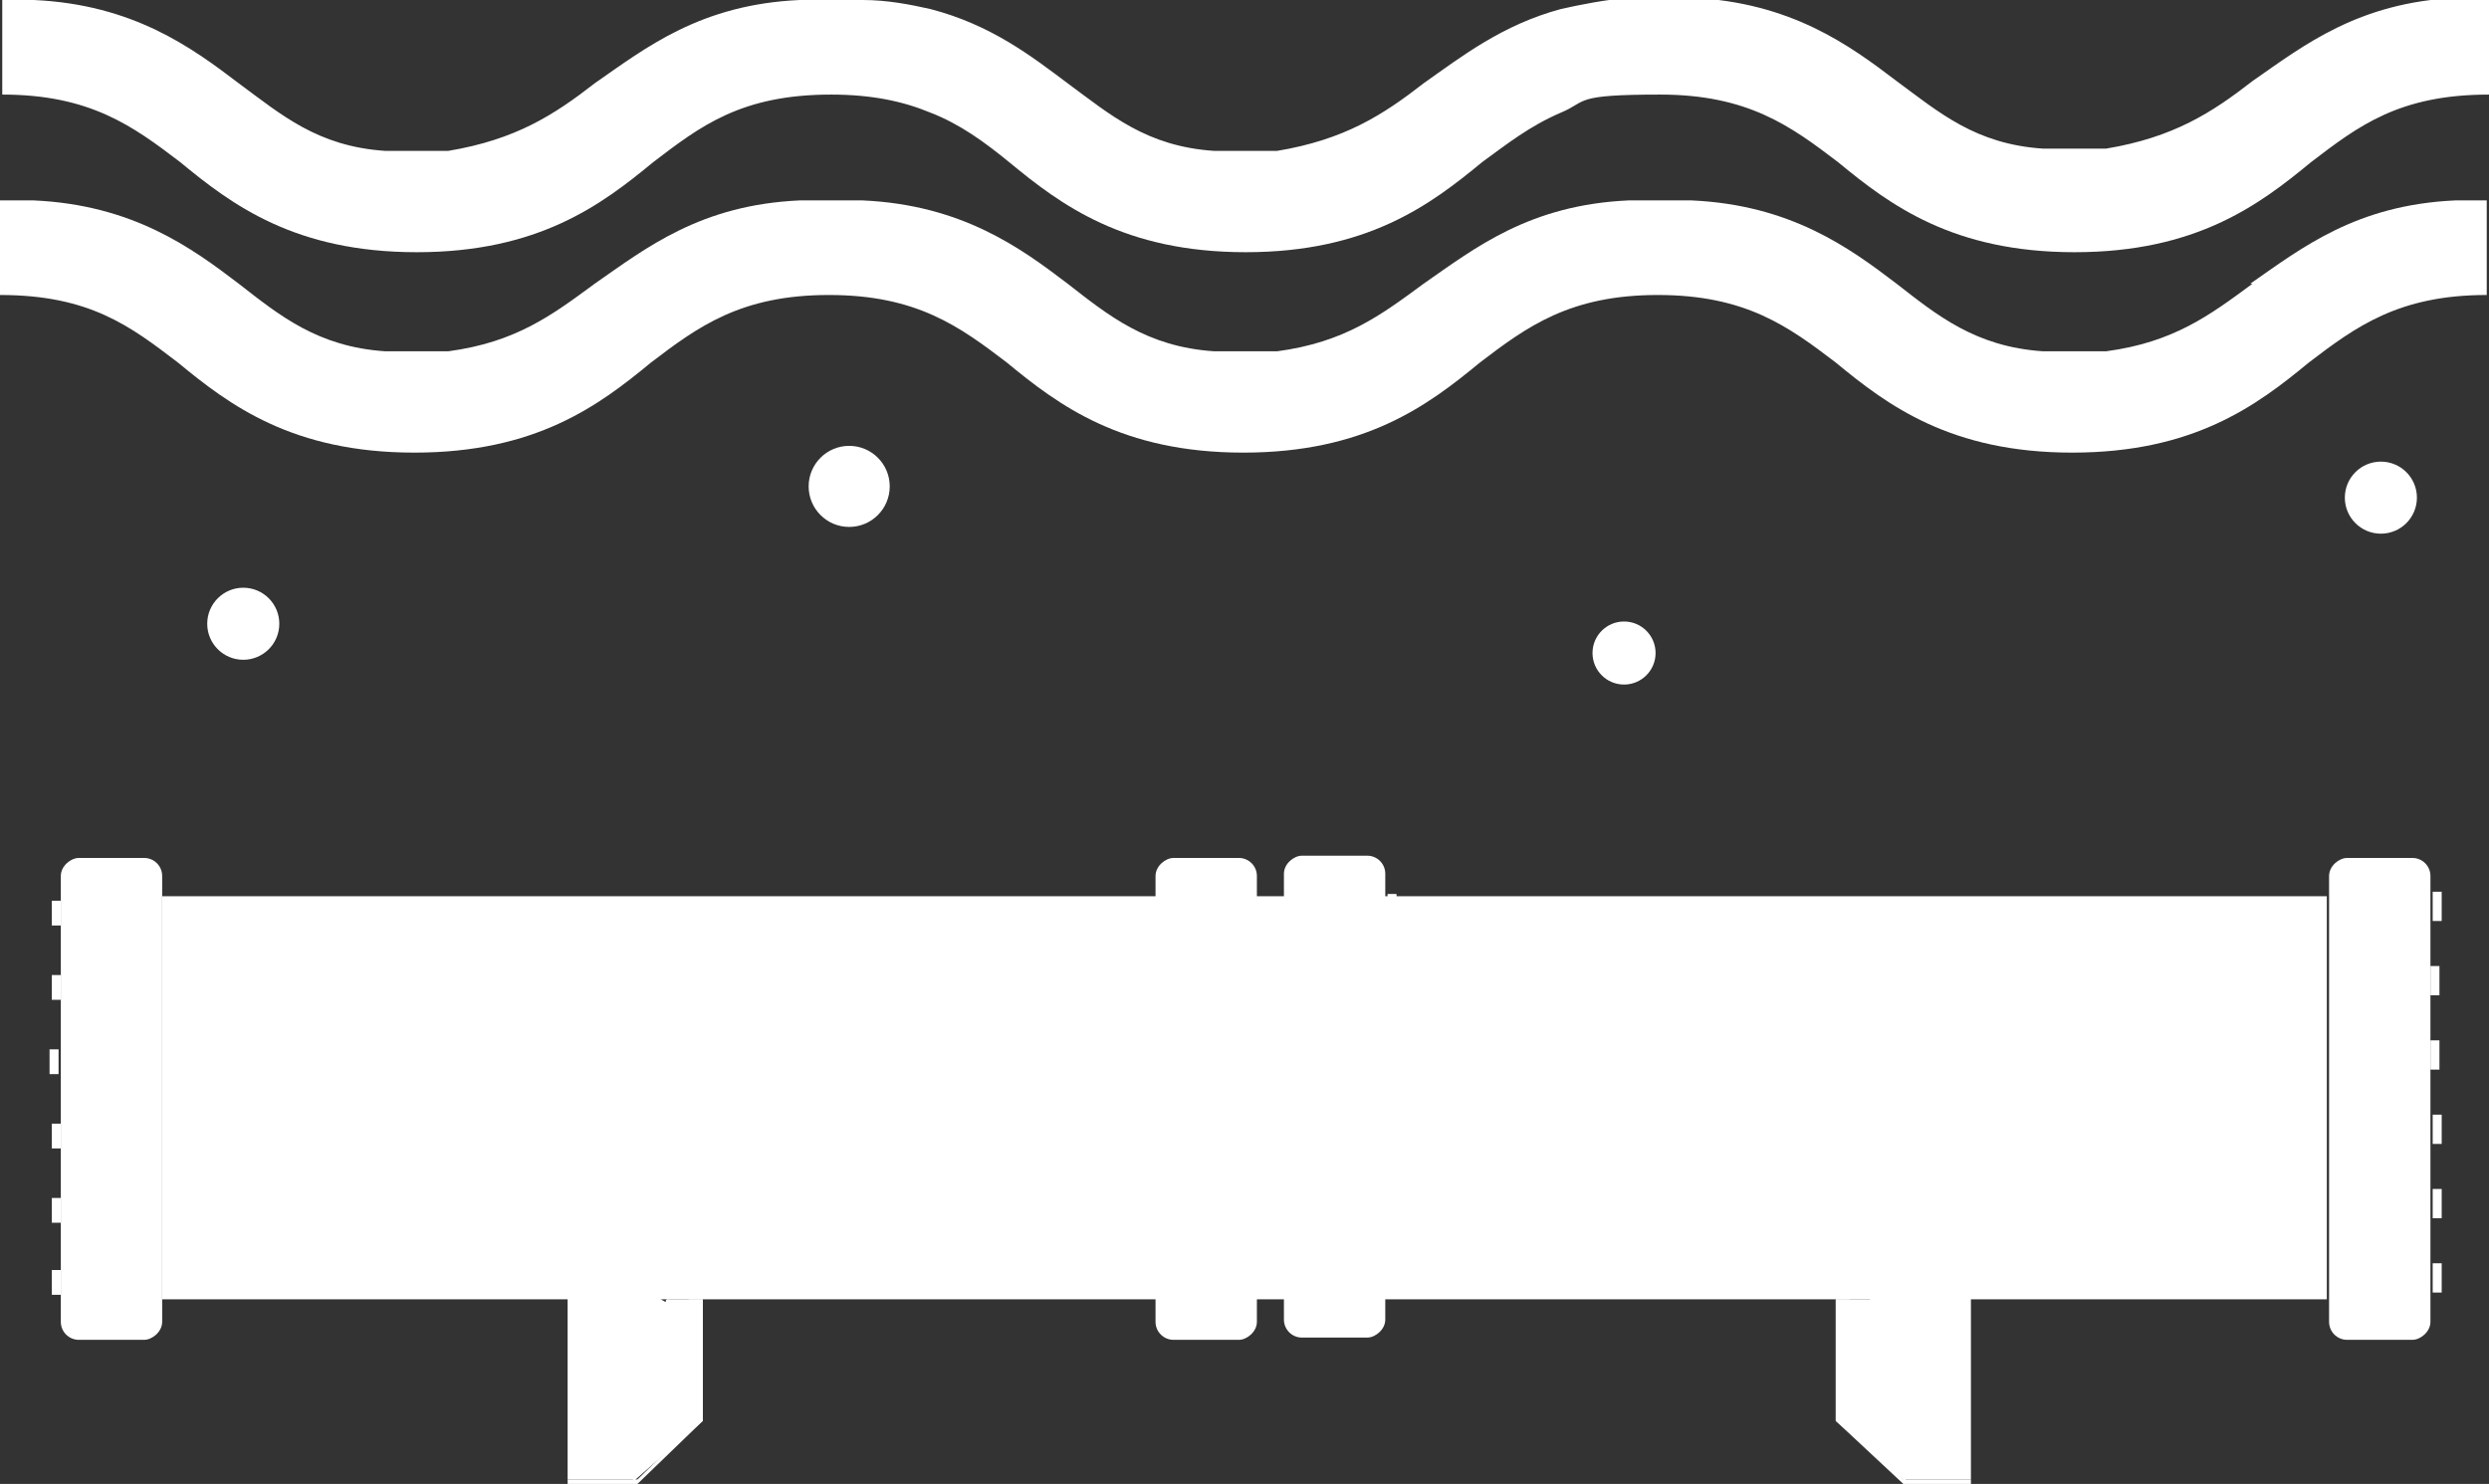 <?xml version="1.0" encoding="UTF-8"?><svg id="Layer_1" xmlns="http://www.w3.org/2000/svg" width="110.5" height="65.9" xmlns:xlink="http://www.w3.org/1999/xlink" viewBox="0 0 110.5 65.9"><rect x="0" y="0" width="110.5" height="65.9" fill="#333333" stroke="none"/><defs><linearGradient id="linear-gradient" x1="31.3" y1="-13.5" x2="134" y2="91.3" gradientUnits="userSpaceOnUse"><stop offset="0" stop-color="#fff"/><stop offset="1" stop-color="#fff"/></linearGradient><linearGradient id="linear-gradient-2" x1="35.7" y1="-17.9" x2="138.5" y2="87" xlink:href="#linear-gradient"/><linearGradient id="linear-gradient-3" x1="36.4" y1="20.3" x2="40.8" y2="24.8" xlink:href="#linear-gradient"/><linearGradient id="linear-gradient-4" x1="104.5" y1="21" x2="108.4" y2="24.9" xlink:href="#linear-gradient"/><linearGradient id="linear-gradient-5" x1="9.6" y1="26.5" x2="13.6" y2="30.5" xlink:href="#linear-gradient"/><linearGradient id="linear-gradient-6" x1="71.1" y1="28" x2="74.6" y2="31.6" xlink:href="#linear-gradient"/><linearGradient id="linear-gradient-7" x1="-66.8" y1="-5466.4" x2="95.5" y2="-5466.4" gradientTransform="translate(5521.7 81.6) rotate(-90)" gradientUnits="userSpaceOnUse"><stop offset="0" stop-color="#fff"/><stop offset="1" stop-color="#fff"/></linearGradient><linearGradient id="linear-gradient-8" x1="2244.3" y1="-3019.7" x2="2244.3" y2="-3007.6" gradientTransform="translate(-2190.8 3064)" gradientUnits="userSpaceOnUse"><stop offset="0" stop-color="#fff"/><stop offset=".9" stop-color="#fff"/><stop offset="1" stop-color="#fff"/></linearGradient><linearGradient id="linear-gradient-9" x1="2235.9" y1="-3012.1" x2="2235.9" y2="-3013" gradientTransform="translate(-2185 3053.1)" gradientUnits="userSpaceOnUse"><stop offset="0" stop-color="#fff"/><stop offset="1" stop-color="#fff"/></linearGradient><linearGradient id="linear-gradient-10" x1="2239.2" y1="-3012.1" x2="2239.2" y2="-3013" gradientTransform="translate(-2188.3 3056.4)" xlink:href="#linear-gradient-9"/><linearGradient id="linear-gradient-11" x1="2242.5" y1="-3012.1" x2="2242.5" y2="-3013" gradientTransform="translate(-2191.5 3059.7)" xlink:href="#linear-gradient-9"/><linearGradient id="linear-gradient-12" x1="2245.8" y1="-3012.1" x2="2245.8" y2="-3013" gradientTransform="translate(-2194.8 3063)" xlink:href="#linear-gradient-9"/><linearGradient id="linear-gradient-13" x1="2249.1" y1="-3012.1" x2="2249.1" y2="-3013" gradientTransform="translate(-2198.1 3066.2)" xlink:href="#linear-gradient-9"/><linearGradient id="linear-gradient-14" x1="2252.3" y1="-3012.1" x2="2252.3" y2="-3013" gradientTransform="translate(-2201.4 3069.5)" xlink:href="#linear-gradient-9"/><linearGradient id="linear-gradient-15" x1="2244.3" y1="-2110.9" x2="2244.3" y2="-2098.7" gradientTransform="translate(-2185 -2057.5) scale(1 -1)" xlink:href="#linear-gradient-8"/><linearGradient id="linear-gradient-16" x1="2235.9" y1="-2103.3" x2="2235.9" y2="-2104.1" gradientTransform="translate(-2174.2 -2063.3) scale(1 -1)" xlink:href="#linear-gradient-9"/><linearGradient id="linear-gradient-17" x1="2239.2" y1="-2103.3" x2="2239.2" y2="-2104.1" gradientTransform="translate(-2177.4 -2060.1) scale(1 -1)" xlink:href="#linear-gradient-9"/><linearGradient id="linear-gradient-18" x1="2242.5" y1="-2103.3" x2="2242.5" y2="-2104.1" gradientTransform="translate(-2180.7 -2056.8) scale(1 -1)" xlink:href="#linear-gradient-9"/><linearGradient id="linear-gradient-19" x1="2245.8" y1="-2103.3" x2="2245.8" y2="-2104.1" gradientTransform="translate(-2184 -2053.5) scale(1 -1)" xlink:href="#linear-gradient-9"/><linearGradient id="linear-gradient-20" x1="2249.1" y1="-2103.3" x2="2249.1" y2="-2104.1" gradientTransform="translate(-2187.3 -2050.2) scale(1 -1)" xlink:href="#linear-gradient-9"/><linearGradient id="linear-gradient-21" x1="2252.3" y1="-2103.3" x2="2252.3" y2="-2104.1" gradientTransform="translate(-2190.6 -2046.9) scale(1 -1)" xlink:href="#linear-gradient-9"/><linearGradient id="linear-gradient-22" x1="2244.3" y1="-2971.2" x2="2244.3" y2="-2959.1" gradientTransform="translate(-2239.3 3015.4)" xlink:href="#linear-gradient-8"/><linearGradient id="linear-gradient-23" x1="2235.9" y1="-2963.6" x2="2235.9" y2="-2964.4" gradientTransform="translate(-2233.5 3004.6)" xlink:href="#linear-gradient-9"/><linearGradient id="linear-gradient-24" x1="2239.2" y1="-2963.6" x2="2239.2" y2="-2964.4" gradientTransform="translate(-2236.8 3007.9)" xlink:href="#linear-gradient-9"/><linearGradient id="linear-gradient-25" x1="2242.5" y1="-2963.6" x2="2242.5" y2="-2964.4" gradientTransform="translate(-2240.1 3011.1)" xlink:href="#linear-gradient-9"/><linearGradient id="linear-gradient-26" x1="2245.8" y1="-2963.6" x2="2245.8" y2="-2964.4" gradientTransform="translate(-2243.4 3014.4)" xlink:href="#linear-gradient-9"/><linearGradient id="linear-gradient-27" x1="2249.1" y1="-2963.6" x2="2249.1" y2="-2964.4" gradientTransform="translate(-2246.6 3017.7)" xlink:href="#linear-gradient-9"/><linearGradient id="linear-gradient-28" x1="2252.3" y1="-2963.6" x2="2252.3" y2="-2964.4" gradientTransform="translate(-2249.9 3021)" xlink:href="#linear-gradient-9"/><linearGradient id="linear-gradient-29" x1="2244.3" y1="-2152.5" x2="2244.3" y2="-2140.3" gradientTransform="translate(-2138.7 -2099.1) scale(1 -1)" xlink:href="#linear-gradient-8"/><linearGradient id="linear-gradient-30" x1="2235.9" y1="-2144.9" x2="2235.9" y2="-2145.7" gradientTransform="translate(-2127.8 -2104.9) scale(1 -1)" xlink:href="#linear-gradient-9"/><linearGradient id="linear-gradient-31" x1="2239.2" y1="-2144.9" x2="2239.2" y2="-2145.7" gradientTransform="translate(-2131.1 -2101.7) scale(1 -1)" xlink:href="#linear-gradient-9"/><linearGradient id="linear-gradient-32" x1="2242.5" y1="-2144.9" x2="2242.5" y2="-2145.7" gradientTransform="translate(-2134.4 -2098.4) scale(1 -1)" xlink:href="#linear-gradient-9"/><linearGradient id="linear-gradient-33" x1="2245.8" y1="-2144.9" x2="2245.8" y2="-2145.7" gradientTransform="translate(-2137.7 -2095.1) scale(1 -1)" xlink:href="#linear-gradient-9"/><linearGradient id="linear-gradient-34" x1="2249.1" y1="-2144.9" x2="2249.1" y2="-2145.7" gradientTransform="translate(-2141 -2091.8) scale(1 -1)" xlink:href="#linear-gradient-9"/><linearGradient id="linear-gradient-35" x1="2252.3" y1="-2144.9" x2="2252.3" y2="-2145.7" gradientTransform="translate(-2144.2 -2088.5) scale(1 -1)" xlink:href="#linear-gradient-9"/><linearGradient id="linear-gradient-36" x1="1603.3" y1="55.8" x2="1609.2" y2="55.8" gradientTransform="translate(1634.5) rotate(-180) scale(1 -1)" gradientUnits="userSpaceOnUse"><stop offset="0" stop-color="#fff"/><stop offset="1" stop-color="#fff"/></linearGradient><linearGradient id="linear-gradient-37" x1="-1011.8" y1="61.5" x2="-1017.5" y2="60.5" gradientTransform="translate(1044.7)" xlink:href="#linear-gradient"/><linearGradient id="linear-gradient-38" x1="-1016.3" y1="65.1" x2="-1015.7" y2="67.1" gradientTransform="translate(1044.7)" xlink:href="#linear-gradient"/><linearGradient id="linear-gradient-39" x1="2240.2" y1="55.8" x2="2246.1" y2="55.8" gradientTransform="translate(-2158.6)" xlink:href="#linear-gradient-36"/><linearGradient id="linear-gradient-40" x1="-1648.6" y1="61.5" x2="-1654.4" y2="60.5" gradientTransform="translate(-1568.8) rotate(-180) scale(1 -1)" xlink:href="#linear-gradient"/><linearGradient id="linear-gradient-41" x1="-1653.2" y1="65.1" x2="-1652.6" y2="67.1" gradientTransform="translate(-1568.8) rotate(-180) scale(1 -1)" xlink:href="#linear-gradient"/></defs><path d="M100,12.6c-1.9,1.4-3.5,2.6-6.5,3h-2.8c-3-.2-4.7-1.6-6.5-3-2.1-1.6-4.7-3.5-9.1-3.7h-2.8c-4.4.2-6.8,2.1-9.1,3.7-1.9,1.4-3.5,2.6-6.5,3h-2.8c-3-.2-4.7-1.6-6.5-3-2.1-1.6-4.7-3.5-9.1-3.7h-2.8c-4.4.2-6.8,2.1-9.1,3.7-1.9,1.4-3.5,2.6-6.5,3h-2.8c-3-.2-4.7-1.6-6.5-3-2.1-1.6-4.7-3.5-9.1-3.7H0v4.2c4,0,5.8,1.4,7.9,3,2.3,1.9,5.1,4,10.5,4s8.2-2.1,10.5-4c2.1-1.6,4-3,7.9-3s5.8,1.4,7.9,3c2.3,1.9,5.1,4,10.5,4s8.2-2.1,10.5-4c2.1-1.6,4-3,7.9-3s5.8,1.4,7.9,3c2.3,1.9,5.1,4,10.5,4s8.2-2.1,10.5-4c2.1-1.6,4-3,7.9-3v-4.2h-1.4c-4.4.2-6.8,2.1-9.1,3.7Z" fill="url(#linear-gradient)" stroke-width="0"/><path d="M110.5,0v4.2c-4,0-5.8,1.4-7.9,3-2.3,1.9-5.1,4-10.5,4s-8.2-2.1-10.5-4c-2.1-1.6-4-3-7.9-3s-3.2.3-4.4.8c-1.4.6-2.4,1.4-3.5,2.2-2.3,1.9-5.1,4-10.5,4s-8.2-2.1-10.5-4c-1.1-.9-2.2-1.7-3.5-2.2-1.2-.5-2.6-.8-4.4-.8-4,0-5.8,1.4-7.9,3-2.3,1.9-5.1,4-10.5,4s-8.2-2.1-10.5-4c-2.1-1.6-4-3-7.9-3V0h1.4c4.4.2,7,2.1,9.1,3.7,1.9,1.4,3.5,2.8,6.5,3h2.8c3-.5,4.7-1.6,6.5-3,2.3-1.6,4.7-3.5,9.1-3.7h2.8c1.1,0,2.1.2,3,.4,2.7.7,4.5,2.1,6.1,3.3,1.9,1.4,3.5,2.8,6.5,3h2.8c3-.5,4.7-1.6,6.5-3,1.7-1.2,3.5-2.6,6.1-3.3.9-.2,1.9-.4,3-.5h2.8c4.4.2,7,2.1,9.1,3.7,1.9,1.4,3.5,2.8,6.5,3h2.8c3-.5,4.7-1.6,6.5-3,2.3-1.6,4.7-3.5,9.1-3.7h1.4Z" fill="url(#linear-gradient-2)" stroke-width="0"/><circle cx="37.7" cy="21.6" r="1.8" fill="url(#linear-gradient-3)" stroke-width="0"/><circle cx="105.7" cy="22.1" r="1.6" fill="url(#linear-gradient-4)" stroke-width="0"/><circle cx="10.8" cy="27.7" r="1.6" fill="url(#linear-gradient-5)" stroke-width="0"/><circle cx="72.1" cy="29" r="1.4" fill="url(#linear-gradient-6)" stroke-width="0"/><rect x="46.3" y=".7" width="17.9" height="96.1" transform="translate(6.5 104) rotate(-90)" fill="url(#linear-gradient-7)" stroke-width="0"/><rect x="42.8" y="46.5" width="21.4" height="4.5" rx=".8" ry=".8" transform="translate(102.3 -4.7) rotate(90)" fill="url(#linear-gradient-8)" stroke-width="0"/><path d="M50.3,40.2h1.3v.4c0,0,0,0,0,0h-1.1c0,0,0,0,0,0v-.4h0Z" transform="translate(91.4 -10.5) rotate(90)" fill="url(#linear-gradient-9)" stroke-width="0"/><path d="M50.3,43.5h1.3v.4c0,0,0,0,0,0h-1.1c0,0,0,0,0,0v-.4h0Z" transform="translate(94.7 -7.2) rotate(90)" fill="url(#linear-gradient-10)" stroke-width="0"/><path d="M50.3,46.8h1.3v.4c0,0,0,0,0,0h-1.1c0,0,0,0,0,0v-.4h0Z" transform="translate(98 -3.9) rotate(90)" fill="url(#linear-gradient-11)" stroke-width="0"/><path d="M50.3,50h1.3v.4c0,0,0,0,0,0h-1.1c0,0,0,0,0,0v-.4h0Z" transform="translate(101.3 -.7) rotate(90)" fill="url(#linear-gradient-12)" stroke-width="0"/><path d="M50.3,53.3h1.3v.4c0,0,0,0,0,0h-1.1c0,0,0,0,0,0v-.4h0Z" transform="translate(104.5 2.6) rotate(90)" fill="url(#linear-gradient-13)" stroke-width="0"/><path d="M50.3,56.6h1.3v.4c0,0,0,0,0,0h-1.1c0,0,0,0,0,0v-.4h0Z" transform="translate(107.8 5.9) rotate(90)" fill="url(#linear-gradient-14)" stroke-width="0"/><rect x="48.5" y="46.5" width="21.4" height="4.5" rx=".8" ry=".8" transform="translate(108 -10.5) rotate(90)" fill="url(#linear-gradient-15)" stroke-width="0"/><path d="M61.2,40.2h1.1c0,0,0,0,0,0v.4h-1.3v-.4c0,0,0,0,0,0Z" transform="translate(102.2 -21.3) rotate(90)" fill="url(#linear-gradient-16)" stroke-width="0"/><path d="M61.2,43.5h1.1c0,0,0,0,0,0v.4h-1.3v-.4c0,0,0,0,0,0Z" transform="translate(105.5 -18) rotate(90)" fill="url(#linear-gradient-17)" stroke-width="0"/><path d="M61.2,46.8h1.1c0,0,0,0,0,0v.4h-1.3v-.4c0,0,0,0,0,0Z" transform="translate(108.8 -14.8) rotate(90)" fill="url(#linear-gradient-18)" stroke-width="0"/><path d="M61.2,50h1.1c0,0,0,0,0,0v.4h-1.3v-.4c0,0,0,0,0,0Z" transform="translate(112.1 -11.5) rotate(90)" fill="url(#linear-gradient-19)" stroke-width="0"/><path d="M61.2,53.3h1.1c0,0,0,0,0,0v.4h-1.3v-.4c0,0,0,0,0,0Z" transform="translate(115.4 -8.2) rotate(90)" fill="url(#linear-gradient-20)" stroke-width="0"/><path d="M61.2,56.6h1.1c0,0,0,0,0,0v.4h-1.3v-.4c0,0,0,0,0,0Z" transform="translate(118.6 -4.9) rotate(90)" fill="url(#linear-gradient-21)" stroke-width="0"/><rect x="-5.7" y="46.5" width="21.4" height="4.5" rx=".8" ry=".8" transform="translate(53.7 43.8) rotate(90)" fill="url(#linear-gradient-22)" stroke-width="0"/><path d="M1.8,40.2h1.3v.4c0,0,0,0,0,0h-1.1c0,0,0,0,0,0v-.4h0Z" transform="translate(42.9 38) rotate(90)" fill="url(#linear-gradient-23)" stroke-width="0"/><path d="M1.8,43.5h1.3v.4c0,0,0,0,0,0h-1.1c0,0,0,0,0,0v-.4h0Z" transform="translate(46.2 41.3) rotate(90)" fill="url(#linear-gradient-24)" stroke-width="0"/><path d="M1.8,46.8h1.3v.4c0,0,0,0,0,0h-1.1c0,0,0,0,0,0v-.4h0Z" transform="translate(49.4 44.6) rotate(90)" fill="url(#linear-gradient-25)" stroke-width="0"/><path d="M1.8,50h1.3v.4c0,0,0,0,0,0h-1.1c0,0,0,0,0,0v-.4h0Z" transform="translate(52.7 47.9) rotate(90)" fill="url(#linear-gradient-26)" stroke-width="0"/><path d="M1.8,53.3h1.3v.4c0,0,0,0,0,0h-1.1c0,0,0,0,0,0v-.4h0Z" transform="translate(56 51.2) rotate(90)" fill="url(#linear-gradient-27)" stroke-width="0"/><path d="M1.8,56.6h1.3v.4c0,0,0,0,0,0h-1.1c0,0,0,0,0,0v-.4h0Z" transform="translate(59.3 54.4) rotate(90)" fill="url(#linear-gradient-28)" stroke-width="0"/><rect x="94.9" y="46.5" width="21.4" height="4.5" rx=".8" ry=".8" transform="translate(154.4 -56.8) rotate(90)" fill="url(#linear-gradient-29)" stroke-width="0"/><path d="M107.5,40.2h1.1c0,0,0,0,0,0v.4h-1.3v-.4c0,0,0,0,0,0Z" transform="translate(148.6 -67.7) rotate(90)" fill="url(#linear-gradient-30)" stroke-width="0"/><path d="M107.5,43.5h1.1c0,0,0,0,0,0v.4h-1.3v-.4c0,0,0,0,0,0Z" transform="translate(151.8 -64.4) rotate(90)" fill="url(#linear-gradient-31)" stroke-width="0"/><path d="M107.5,46.8h1.1c0,0,0,0,0,0v.4h-1.3v-.4c0,0,0,0,0,0Z" transform="translate(155.1 -61.1) rotate(90)" fill="url(#linear-gradient-32)" stroke-width="0"/><path d="M107.5,50h1.1c0,0,0,0,0,0v.4h-1.3v-.4c0,0,0,0,0,0Z" transform="translate(158.4 -57.8) rotate(90)" fill="url(#linear-gradient-33)" stroke-width="0"/><path d="M107.5,53.3h1.1c0,0,0,0,0,0v.4h-1.3v-.4c0,0,0,0,0,0Z" transform="translate(161.7 -54.5) rotate(90)" fill="url(#linear-gradient-34)" stroke-width="0"/><path d="M107.5,56.6h1.1c0,0,0,0,0,0v.4h-1.3v-.4c0,0,0,0,0,0Z" transform="translate(165 -51.2) rotate(90)" fill="url(#linear-gradient-35)" stroke-width="0"/><path d="M31.2,57.7v5.2l-3,2.8h-3v-19.8s0,0,0,0h2.2s0,0,0,0c0,.7,0,7.4,1.4,10.7s.4.9.9,1.1c0,0,.1,0,.2,0,0,0,.2,0,.3,0h.9Z" fill="url(#linear-gradient-36)" stroke-width="0"/><path d="M31.2,57.7v5.4l-3.1,2.7v-10.3c0-.3.2,0,.3.4.5,1.7,1,1.9,1.4,2,.5,0,.8-.2.8-.2h.6Z" fill="url(#linear-gradient-37)" stroke-width="0"/><polygon points="28.3 65.7 31.2 62.9 31.2 63.1 28.3 65.9 25.2 65.9 25.2 65.7 28.3 65.7" fill="url(#linear-gradient-38)" stroke-width="0"/><path d="M81.5,57.7v5.2s3,2.8,3,2.8h3s0-19.8,0-19.8c0,0,0,0,0,0h-2.2s0,0,0,0c0,.7,0,7.4-1.4,10.7-.2.4-.4.9-.9,1.1,0,0-.1,0-.2,0,0,0-.2,0-.3,0h-.9Z" fill="url(#linear-gradient-39)" stroke-width="0"/><path d="M81.5,57.7v5.4s3.1,2.7,3.1,2.7v-10.3c0-.3-.2,0-.3.4-.5,1.7-1,1.9-1.4,2-.5,0-.8-.2-.8-.2h-.6Z" fill="url(#linear-gradient-40)" stroke-width="0"/><polygon points="84.5 65.7 81.5 62.9 81.5 63.1 84.5 65.9 87.5 65.9 87.5 65.7 84.5 65.7" fill="url(#linear-gradient-41)" stroke-width="0"/></svg>
